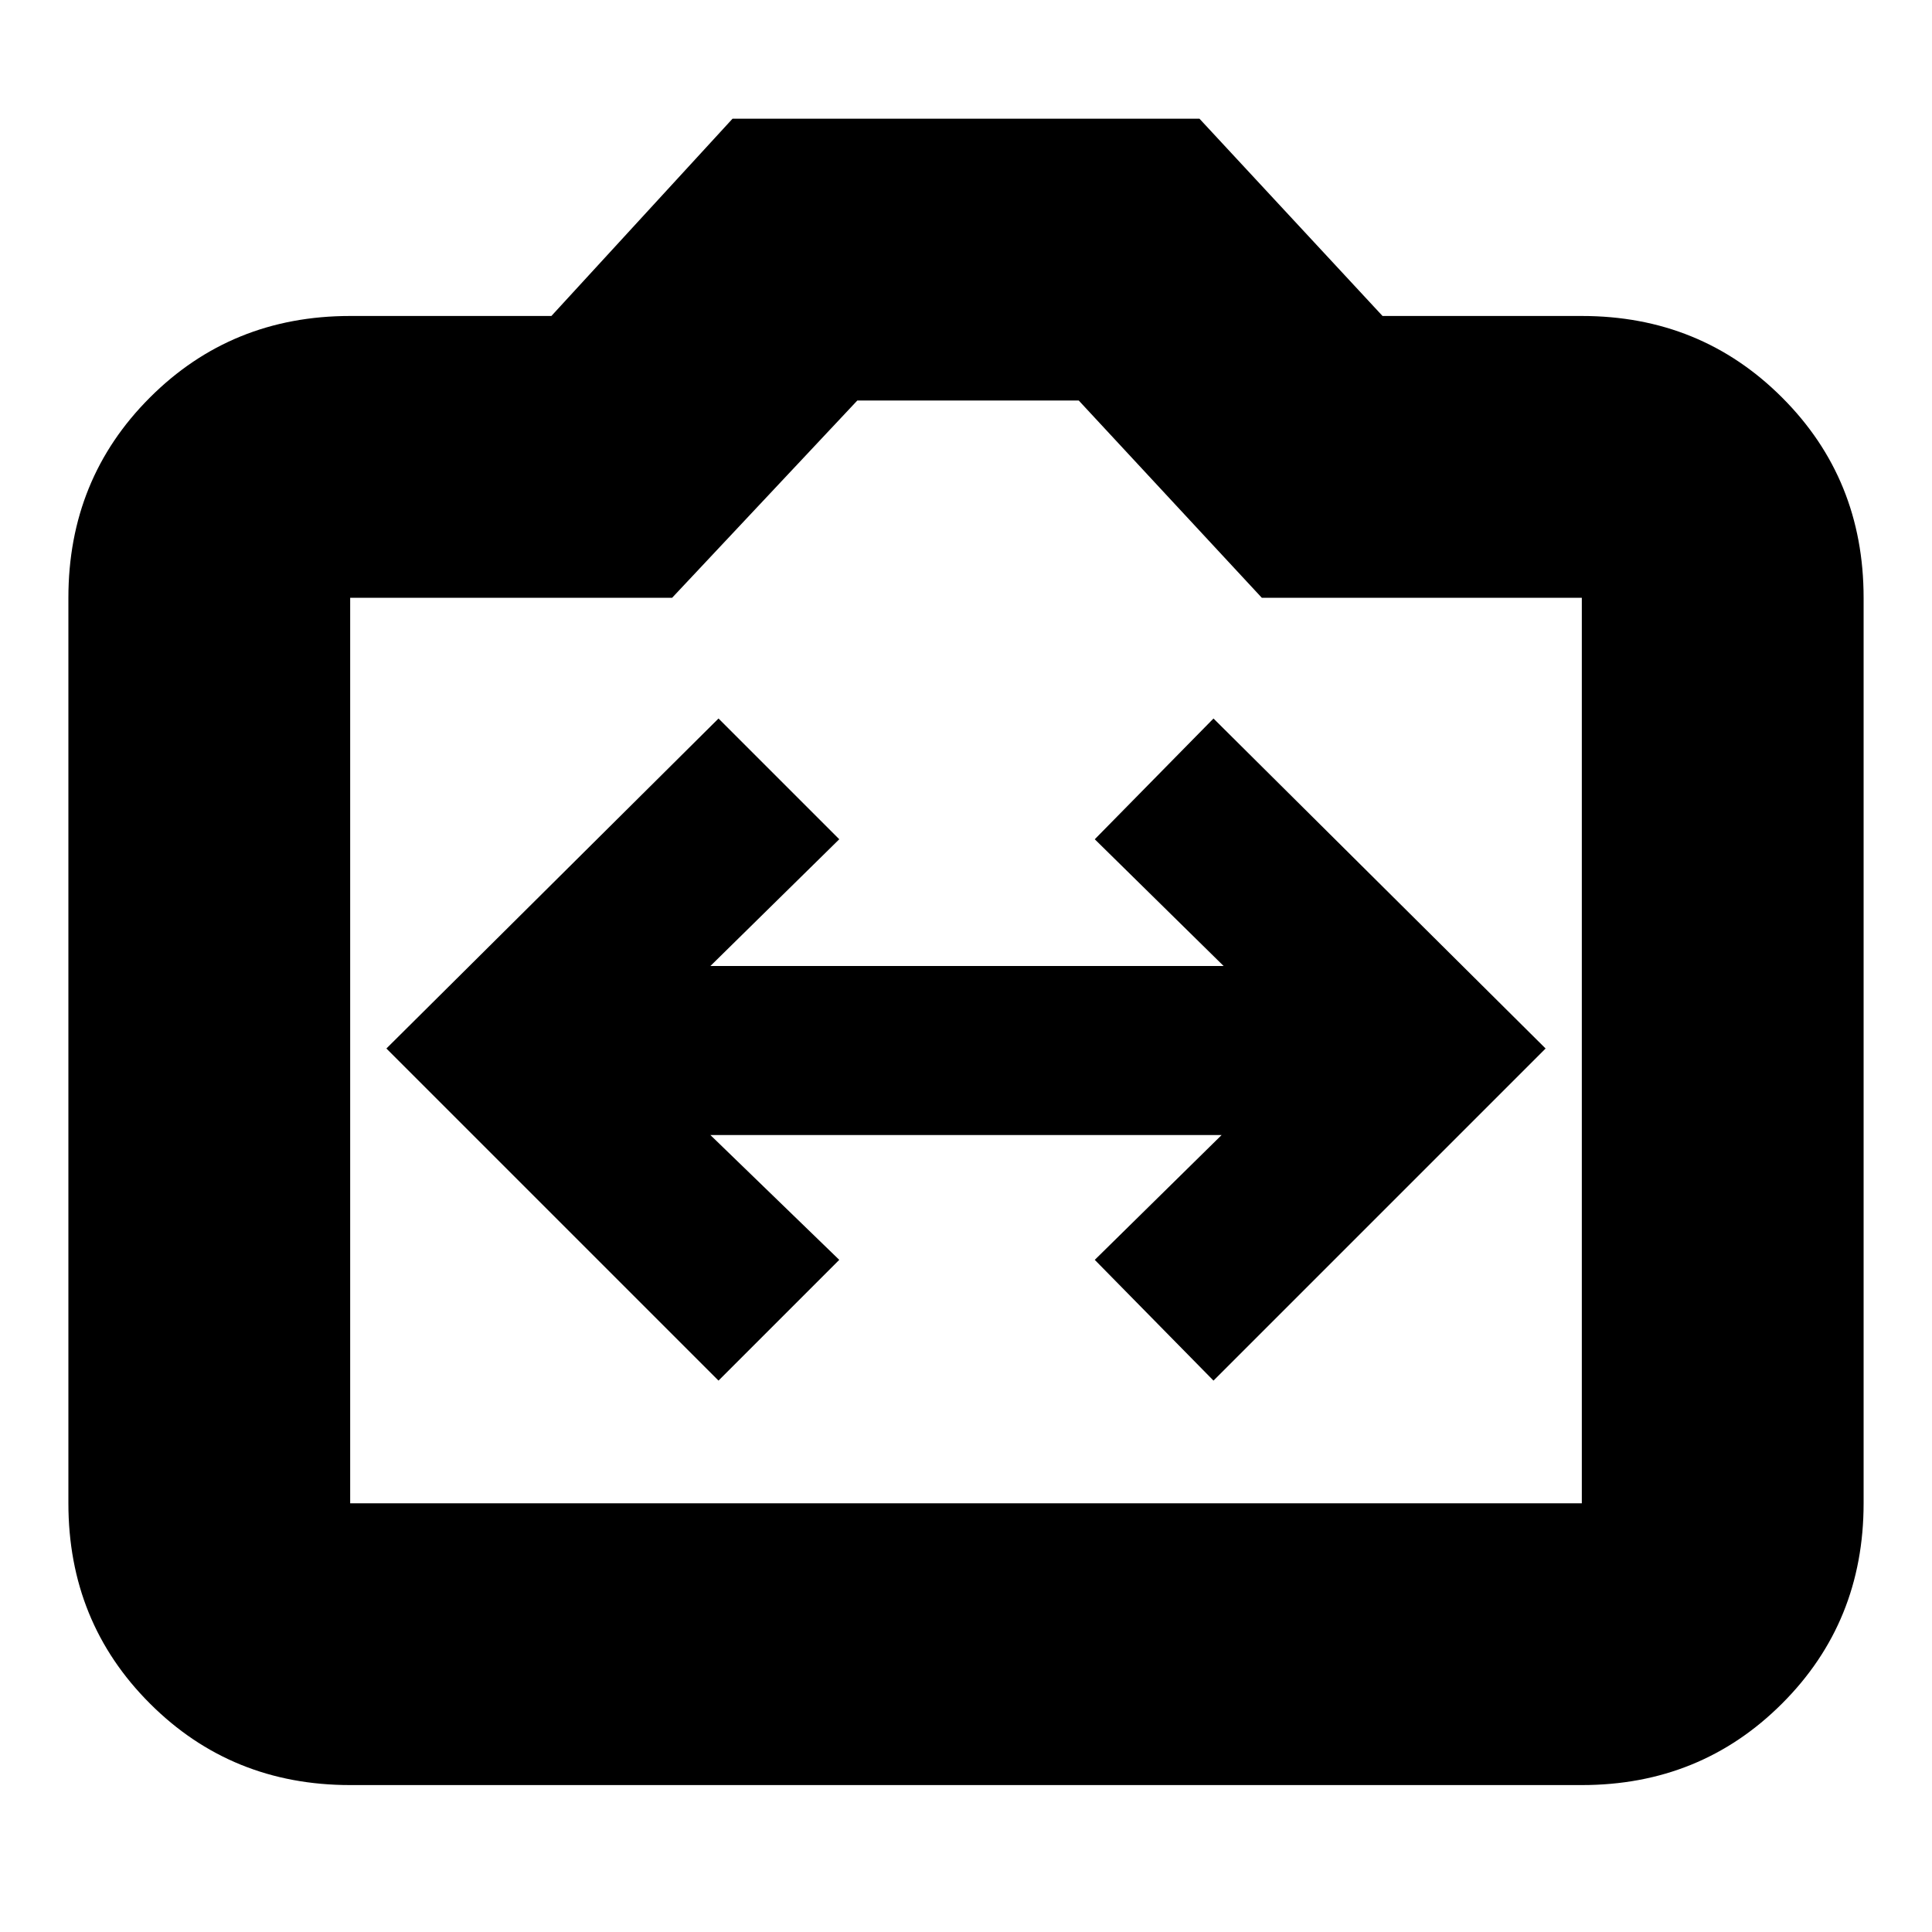<svg xmlns="http://www.w3.org/2000/svg" height="20" width="20"><path d="m7.438 14.292 1.25-1.25-1.334-1.292h5.292l-1.313 1.292 1.229 1.25L16 10.854l-3.438-3.416-1.229 1.25L12.667 10H7.354l1.334-1.312-1.25-1.25L4 10.854Zm-3.813 4.187q-1.229 0-2.073-.844-.844-.843-.844-2.073V6.188q0-1.23.844-2.073.844-.844 2.073-.844h2.083l1.875-2.042h4.834l1.895 2.042h2.063q1.229 0 2.073.844.844.843.844 2.073v9.374q0 1.23-.844 2.073-.844.844-2.073.844Zm12.75-2.917V6.188h-3.313l-1.895-2.042H8.875L6.958 6.188H3.625v9.374ZM10 9.833Z"/></svg>